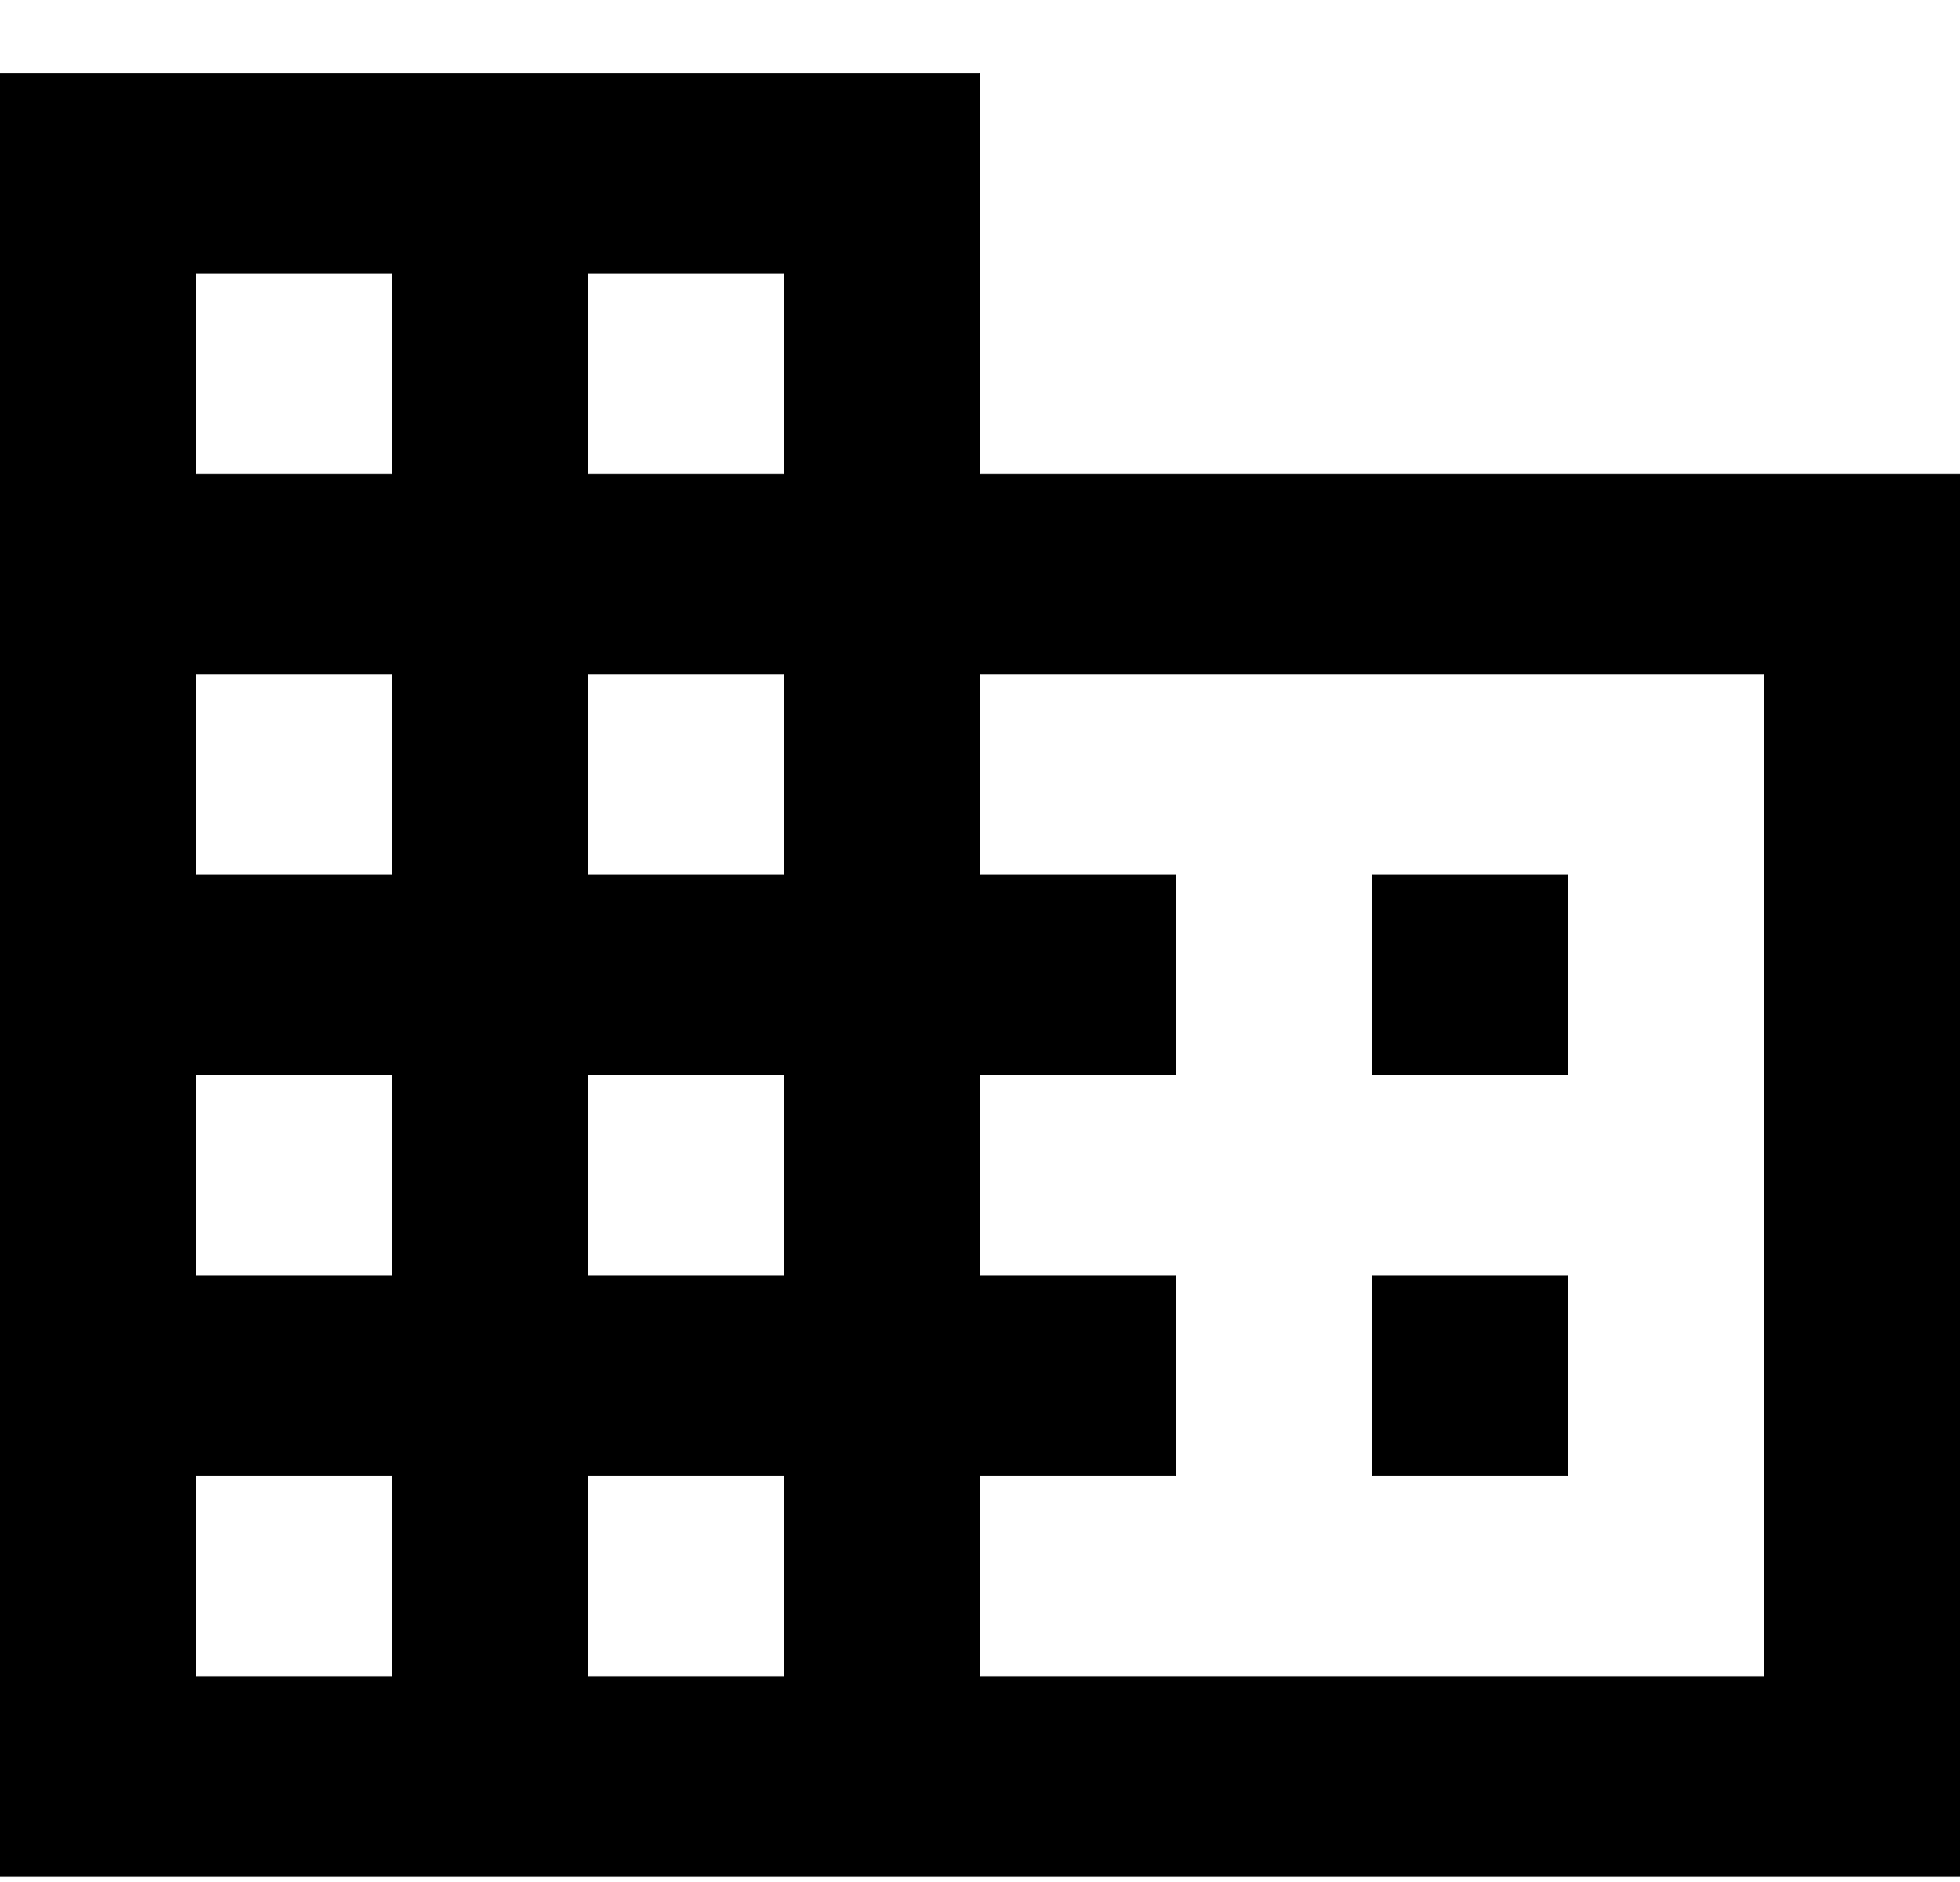 <svg width="25" height="24" viewBox="0 0 25 24" fill="none" xmlns="http://www.w3.org/2000/svg">
<path d="M20 16.265H17.5V18.821H20M20 11.154H17.5V13.71H20M22.5 21.377H12.5V18.821H15V16.265H12.5V13.71H15V11.154H12.5V8.599H22.5M10 6.043H7.5V3.488H10M10 11.154H7.5V8.599H10M10 16.265H7.5V13.71H10M10 21.377H7.5V18.821H10M5 6.043H2.5V3.488H5M5 11.154H2.5V8.599H5M5 16.265H2.5V13.71H5M5 21.377H2.5V18.821H5M12.5 6.043V0.932H0V23.932H25V6.043H12.5Z" fill="currentColor"/>
</svg>
